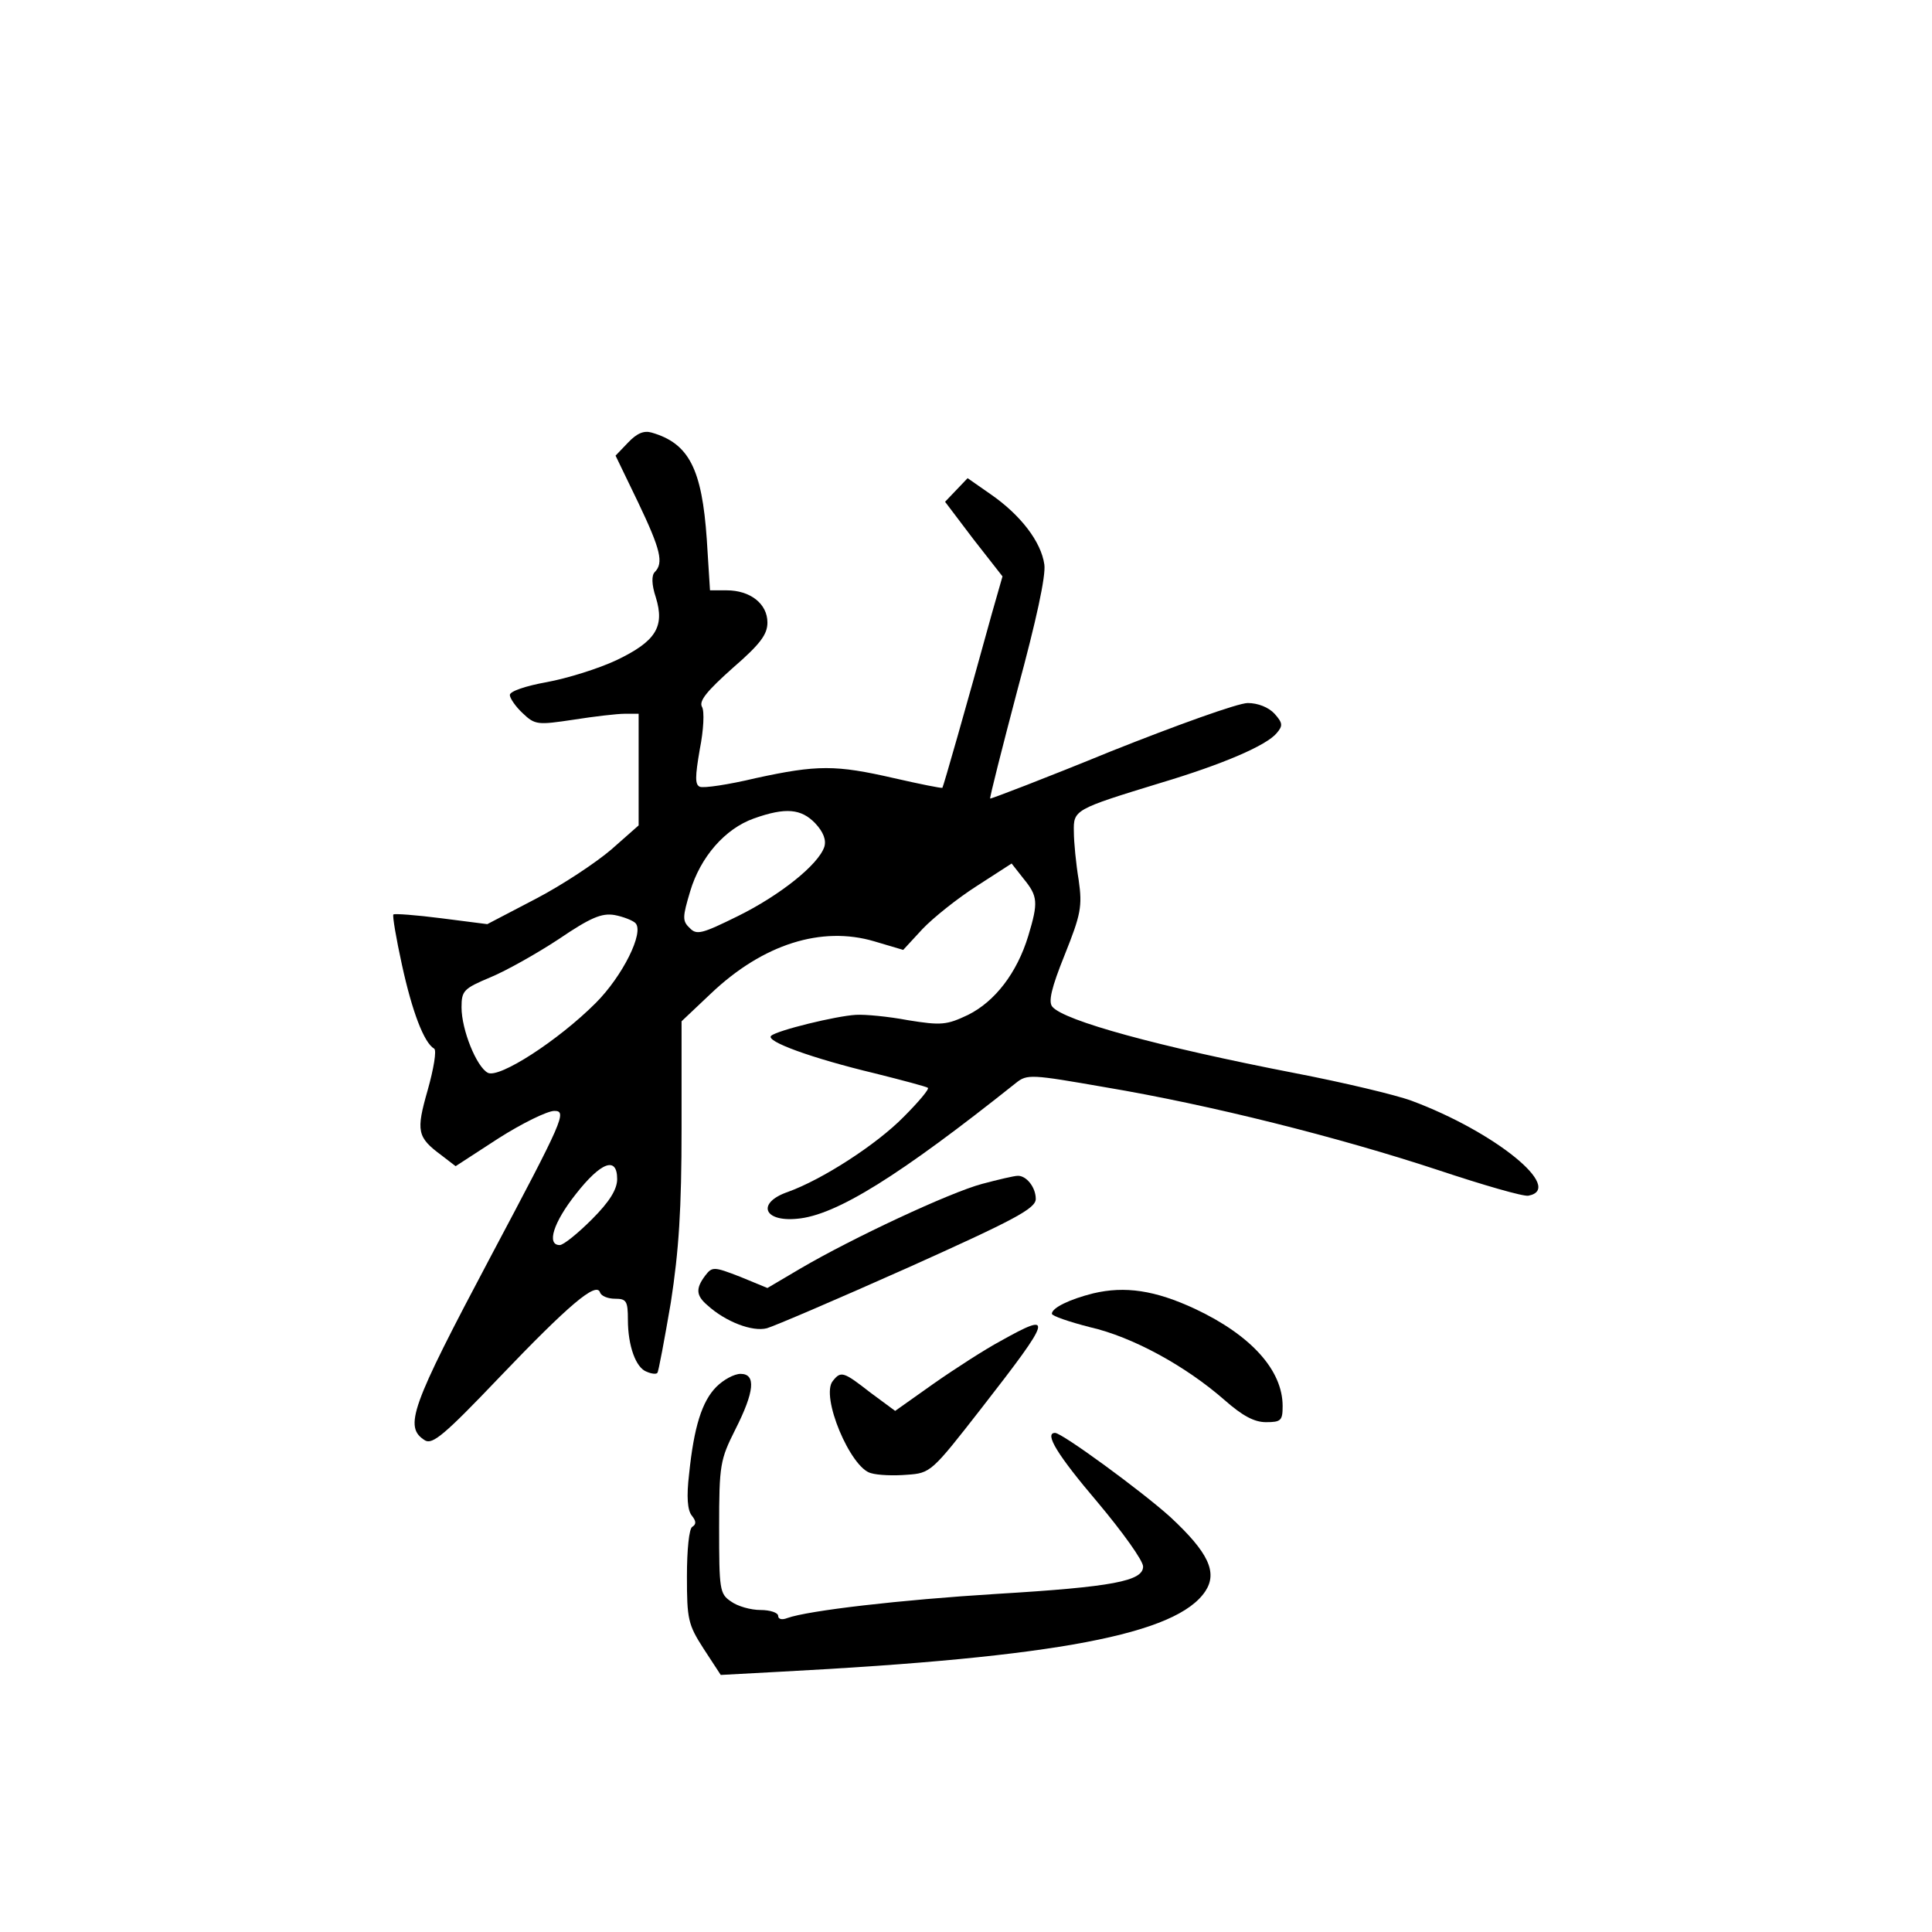 <?xml version="1.0" standalone="no"?>
<!DOCTYPE svg PUBLIC "-//W3C//DTD SVG 20010904//EN"
 "http://www.w3.org/TR/2001/REC-SVG-20010904/DTD/svg10.dtd">
<svg version="1.0" xmlns="http://www.w3.org/2000/svg"
 width="360pt" height="360pt" viewBox="0 0 360 360"
 preserveAspectRatio="xMidYMid meet">
<g transform="translate(0,360) scale(0.1,-0.1)"
fill="#000000" stroke="none">
<path d="M1170 2775 l-23 -24 42 -87 c42 -88 48 -113 31 -130 -6 -6 -6 -23 2
-47 17 -55 0 -82 -73 -117 -34 -16 -92 -34 -130 -41 -39 -7 -69 -17 -69 -24 0
-6 11 -22 24 -34 23 -22 28 -22 95 -12 38 6 81 11 95 11 l26 0 0 -104 0 -104
-51 -45 c-28 -24 -91 -66 -141 -92 l-90 -47 -86 11 c-47 6 -87 9 -89 7 -2 -2
5 -44 16 -94 19 -87 41 -145 60 -156 5 -3 -1 -38 -12 -77 -22 -77 -20 -88 26
-122 l26 -20 80 52 c44 28 91 51 104 51 24 0 17 -16 -119 -272 -149 -281 -162
-317 -122 -342 14 -8 36 10 138 117 130 136 181 179 188 159 2 -7 15 -12 28
-12 21 0 24 -4 24 -39 0 -49 15 -90 35 -97 9 -4 18 -5 20 -2 2 2 13 61 25 131
15 97 20 174 20 325 l0 199 55 52 c97 92 206 126 304 97 l54 -16 36 39 c20 21
65 57 101 80 l65 42 22 -28 c27 -33 28 -44 9 -107 -21 -69 -62 -122 -112 -147
-40 -19 -50 -20 -112 -10 -37 7 -80 11 -97 10 -37 -2 -147 -29 -158 -39 -12
-10 76 -42 193 -70 52 -13 97 -25 99 -27 3 -2 -17 -26 -45 -54 -51 -52 -152
-117 -216 -140 -58 -20 -46 -56 17 -50 73 6 192 81 408 253 21 17 29 16 167
-8 196 -33 434 -93 619 -154 84 -28 160 -50 169 -48 68 13 -62 119 -218 177
-30 11 -127 34 -215 51 -258 50 -432 98 -454 124 -8 9 -2 35 23 97 30 75 33
90 26 139 -5 30 -9 71 -9 90 -1 41 1 42 161 91 117 35 198 70 217 93 12 14 11
19 -4 36 -11 12 -31 20 -50 20 -18 0 -132 -41 -255 -90 -122 -50 -224 -89
-225 -88 -1 2 22 93 51 203 35 129 53 212 50 233 -6 43 -45 93 -100 131 l-43
30 -21 -22 -21 -22 53 -70 54 -69 -20 -70 c-49 -178 -90 -321 -92 -324 -2 -1
-42 7 -90 18 -109 25 -143 25 -258 0 -50 -12 -97 -19 -104 -16 -9 4 -9 18 0
70 7 35 9 71 4 79 -6 11 10 30 57 72 52 45 65 63 65 85 0 35 -32 60 -76 60
l-31 0 -6 95 c-9 131 -33 179 -103 199 -14 4 -27 -1 -44 -19z m349 -709 c15
-16 21 -31 17 -44 -11 -33 -82 -90 -161 -129 -67 -33 -77 -36 -90 -22 -14 13
-13 21 1 68 19 64 65 117 119 136 59 21 88 18 114 -9z m-335 -186 c17 -17 -24
-99 -74 -149 -70 -70 -180 -141 -201 -130 -21 11 -49 80 -49 122 0 31 4 35 54
56 29 12 86 44 127 71 59 40 80 49 104 45 16 -3 34 -10 39 -15z m-34 -477 c0
-19 -14 -42 -47 -75 -26 -26 -53 -48 -60 -48 -25 0 -12 42 30 95 47 60 77 71
77 28z"/>
<path d="M1830 1394 c-60 -16 -242 -101 -339 -158 l-61 -36 -51 21 c-49 19
-52 19 -65 2 -18 -24 -17 -37 4 -55 34 -31 84 -50 111 -43 14 4 133 55 263
113 198 89 238 110 238 128 0 22 -18 44 -34 43 -6 0 -36 -7 -66 -15z"/>
<path d="M2037 1190 c-44 -11 -77 -27 -77 -38 0 -4 32 -15 71 -25 79 -18 178
-72 251 -136 33 -29 55 -41 77 -41 28 0 31 3 31 30 0 67 -59 132 -163 181 -75
35 -131 43 -190 29z"/>
<path d="M1864 1101 c-28 -15 -84 -51 -124 -79 l-72 -51 -46 34 c-50 39 -55
41 -70 22 -24 -28 33 -163 71 -172 13 -4 43 -5 67 -3 44 3 46 5 138 123 134
172 136 182 36 126z"/>
<path d="M1335 1016 c-27 -27 -42 -75 -51 -163 -5 -42 -3 -67 5 -77 8 -10 9
-16 1 -21 -6 -3 -10 -43 -10 -92 0 -80 2 -90 31 -135 l32 -49 111 6 c516 27
739 70 792 150 23 35 6 72 -65 138 -53 48 -202 157 -215 157 -21 0 5 -42 79
-129 47 -56 85 -109 85 -120 0 -27 -56 -38 -273 -51 -179 -11 -351 -31 -390
-45 -10 -4 -17 -2 -17 4 0 6 -15 11 -33 11 -18 0 -43 7 -55 16 -21 14 -22 22
-22 138 0 117 2 126 30 182 36 71 39 104 10 104 -12 0 -32 -11 -45 -24z"/>
</g>
</svg>
